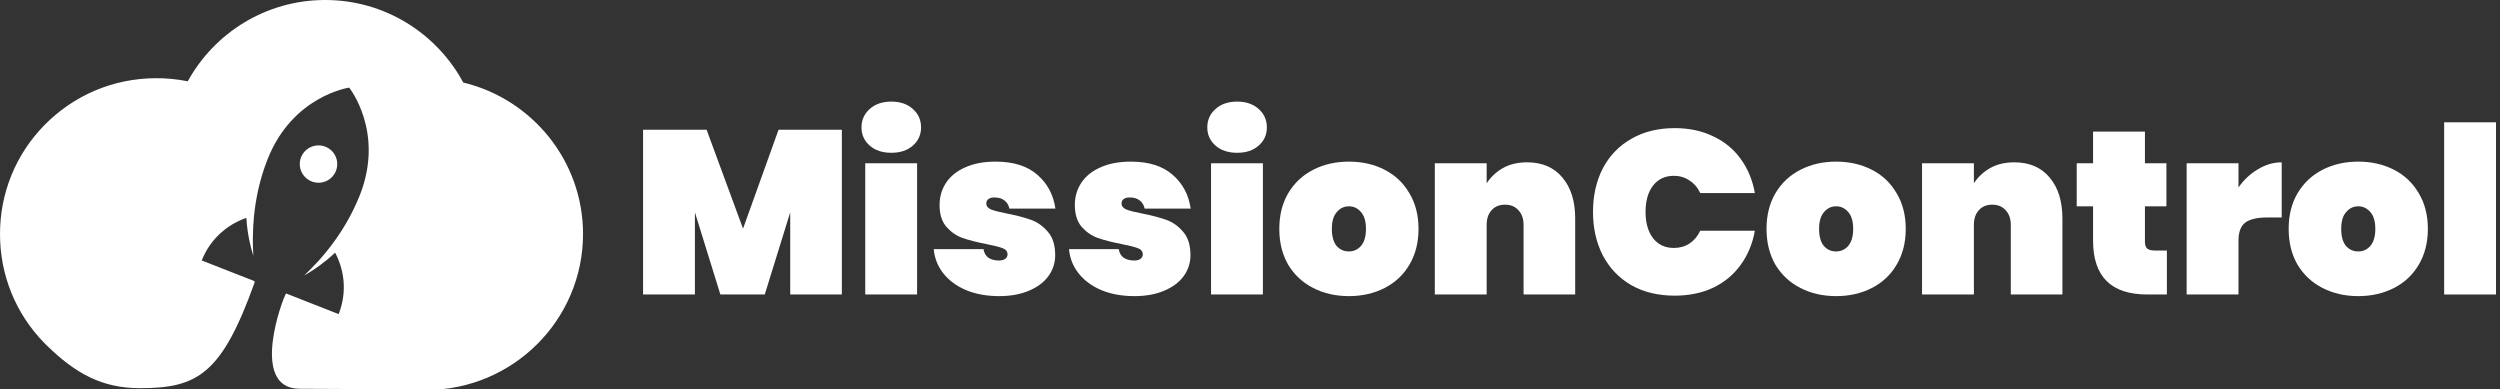 <svg width="437" height="68" viewBox="0 0 437 68" fill="none" xmlns="http://www.w3.org/2000/svg">
<rect x="0" y="0" width="437" height="68" fill="#333333" stroke="none"/>
<g clip-path="url(#clip0_12_20)">
<path d="M147.154 22.68V51.477H138.13V37.119L133.68 51.477H125.922L121.472 37.119V51.477H112.408V22.68H123.513L129.883 39.966L136.089 22.68H147.154Z" fill="white"/>
<path d="M155.816 26.707C154.238 26.707 152.972 26.287 152.019 25.446C151.067 24.605 150.59 23.548 150.59 22.273C150.59 20.972 151.067 19.901 152.019 19.06C152.972 18.193 154.238 17.759 155.816 17.759C157.368 17.759 158.62 18.193 159.573 19.06C160.525 19.901 161.002 20.972 161.002 22.273C161.002 23.548 160.525 24.605 159.573 25.446C158.62 26.287 157.368 26.707 155.816 26.707ZM160.308 28.537V51.477H151.243V28.537H160.308Z" fill="white"/>
<path d="M174.649 51.761C172.472 51.761 170.539 51.409 168.852 50.704C167.191 49.999 165.871 49.023 164.891 47.775C163.911 46.528 163.353 45.118 163.217 43.545H171.914C172.023 44.223 172.309 44.725 172.771 45.05C173.261 45.376 173.874 45.538 174.609 45.538C175.071 45.538 175.439 45.444 175.711 45.254C175.983 45.037 176.119 44.779 176.119 44.481C176.119 43.966 175.834 43.6 175.262 43.383C174.69 43.166 173.724 42.922 172.363 42.651C170.703 42.325 169.328 41.973 168.239 41.593C167.178 41.214 166.239 40.563 165.422 39.641C164.633 38.719 164.238 37.444 164.238 35.818C164.238 34.408 164.605 33.133 165.34 31.994C166.103 30.828 167.219 29.92 168.688 29.269C170.158 28.591 171.941 28.252 174.037 28.252C177.14 28.252 179.563 29.012 181.305 30.53C183.074 32.048 184.135 34.028 184.489 36.468H176.446C176.31 35.845 176.024 35.37 175.589 35.045C175.153 34.692 174.568 34.516 173.833 34.516C173.37 34.516 173.016 34.611 172.771 34.801C172.526 34.963 172.404 35.221 172.404 35.574C172.404 36.035 172.69 36.387 173.261 36.631C173.833 36.848 174.745 37.078 175.997 37.322C177.657 37.648 179.059 38.014 180.202 38.421C181.345 38.827 182.339 39.532 183.183 40.536C184.027 41.512 184.448 42.867 184.448 44.603C184.448 45.959 184.054 47.179 183.264 48.264C182.475 49.348 181.332 50.202 179.835 50.826C178.365 51.45 176.636 51.761 174.649 51.761Z" fill="white"/>
<path d="M198.294 51.761C196.116 51.761 194.184 51.409 192.496 50.704C190.836 49.999 189.515 49.023 188.536 47.775C187.556 46.528 186.998 45.118 186.862 43.545H195.558C195.667 44.223 195.953 44.725 196.416 45.05C196.906 45.376 197.518 45.538 198.253 45.538C198.716 45.538 199.083 45.444 199.355 45.254C199.627 45.037 199.764 44.779 199.764 44.481C199.764 43.966 199.478 43.6 198.906 43.383C198.335 43.166 197.368 42.922 196.007 42.651C194.347 42.325 192.972 41.973 191.884 41.593C190.822 41.214 189.883 40.563 189.066 39.641C188.277 38.719 187.882 37.444 187.882 35.818C187.882 34.408 188.25 33.133 188.985 31.994C189.747 30.828 190.863 29.92 192.333 29.269C193.802 28.591 195.585 28.252 197.681 28.252C200.784 28.252 203.207 29.012 204.949 30.53C206.718 32.048 207.78 34.028 208.134 36.468H200.09C199.954 35.845 199.668 35.37 199.233 35.045C198.797 34.692 198.212 34.516 197.477 34.516C197.014 34.516 196.661 34.611 196.416 34.801C196.171 34.963 196.048 35.221 196.048 35.574C196.048 36.035 196.334 36.387 196.906 36.631C197.477 36.848 198.389 37.078 199.641 37.322C201.301 37.648 202.703 38.014 203.846 38.421C204.99 38.827 205.983 39.532 206.827 40.536C207.671 41.512 208.093 42.867 208.093 44.603C208.093 45.959 207.698 47.179 206.909 48.264C206.119 49.348 204.976 50.202 203.479 50.826C202.009 51.45 200.281 51.761 198.294 51.761Z" fill="white"/>
<path d="M216.263 26.707C214.684 26.707 213.418 26.287 212.466 25.446C211.513 24.605 211.037 23.548 211.037 22.273C211.037 20.972 211.513 19.901 212.466 19.06C213.418 18.193 214.684 17.759 216.263 17.759C217.814 17.759 219.066 18.193 220.019 19.06C220.972 19.901 221.448 20.972 221.448 22.273C221.448 23.548 220.972 24.605 220.019 25.446C219.066 26.287 217.814 26.707 216.263 26.707ZM220.754 28.537V51.477H211.69V28.537H220.754Z" fill="white"/>
<path d="M235.79 51.761C233.476 51.761 231.394 51.287 229.543 50.338C227.692 49.389 226.236 48.033 225.174 46.27C224.14 44.481 223.623 42.393 223.623 40.007C223.623 37.621 224.14 35.546 225.174 33.784C226.236 31.994 227.692 30.625 229.543 29.676C231.394 28.727 233.476 28.252 235.79 28.252C238.104 28.252 240.186 28.727 242.037 29.676C243.888 30.625 245.33 31.994 246.365 33.784C247.426 35.546 247.957 37.621 247.957 40.007C247.957 42.393 247.426 44.481 246.365 46.27C245.33 48.033 243.888 49.389 242.037 50.338C240.186 51.287 238.104 51.761 235.79 51.761ZM235.79 43.952C236.634 43.952 237.341 43.627 237.913 42.976C238.485 42.298 238.77 41.308 238.77 40.007C238.77 38.705 238.485 37.729 237.913 37.078C237.341 36.401 236.634 36.062 235.79 36.062C234.946 36.062 234.238 36.401 233.667 37.078C233.095 37.729 232.809 38.705 232.809 40.007C232.809 41.308 233.082 42.298 233.626 42.976C234.198 43.627 234.919 43.952 235.79 43.952Z" fill="white"/>
<path d="M266.932 28.374C269.572 28.374 271.627 29.256 273.097 31.018C274.594 32.781 275.343 35.167 275.343 38.177V51.477H266.32V39.315C266.32 38.231 266.02 37.377 265.421 36.753C264.85 36.102 264.074 35.777 263.094 35.777C262.087 35.777 261.298 36.102 260.726 36.753C260.154 37.377 259.869 38.231 259.869 39.315V51.477H250.805V28.537H259.869V32.035C260.576 30.95 261.515 30.069 262.686 29.391C263.883 28.713 265.299 28.374 266.932 28.374Z" fill="white"/>
<path d="M278.457 37.038C278.457 34.191 279.028 31.655 280.172 29.432C281.342 27.209 283.002 25.487 285.153 24.267C287.303 23.019 289.834 22.395 292.747 22.395C295.251 22.395 297.483 22.87 299.443 23.819C301.43 24.741 303.036 26.056 304.261 27.764C305.513 29.473 306.343 31.466 306.751 33.743H297.197C296.762 32.794 296.136 32.062 295.319 31.547C294.53 31.005 293.618 30.733 292.584 30.733C291.059 30.733 289.848 31.303 288.95 32.442C288.079 33.581 287.643 35.113 287.643 37.038C287.643 38.963 288.079 40.495 288.95 41.634C289.848 42.773 291.059 43.342 292.584 43.342C293.618 43.342 294.53 43.084 295.319 42.569C296.136 42.027 296.762 41.281 297.197 40.332H306.751C306.343 42.61 305.513 44.603 304.261 46.311C303.036 48.019 301.43 49.348 299.443 50.297C297.483 51.219 295.251 51.68 292.747 51.68C289.834 51.68 287.303 51.07 285.153 49.85C283.002 48.602 281.342 46.867 280.172 44.644C279.028 42.42 278.457 39.885 278.457 37.038Z" fill="white"/>
<path d="M320.957 51.761C318.643 51.761 316.561 51.287 314.71 50.338C312.859 49.389 311.403 48.033 310.341 46.27C309.307 44.481 308.79 42.393 308.79 40.007C308.79 37.621 309.307 35.546 310.341 33.784C311.403 31.994 312.859 30.625 314.71 29.676C316.561 28.727 318.643 28.252 320.957 28.252C323.271 28.252 325.353 28.727 327.204 29.676C329.055 30.625 330.497 31.994 331.532 33.784C332.593 35.546 333.124 37.621 333.124 40.007C333.124 42.393 332.593 44.481 331.532 46.27C330.497 48.033 329.055 49.389 327.204 50.338C325.353 51.287 323.271 51.761 320.957 51.761ZM320.957 43.952C321.801 43.952 322.509 43.627 323.08 42.976C323.652 42.298 323.938 41.308 323.938 40.007C323.938 38.705 323.652 37.729 323.08 37.078C322.509 36.401 321.801 36.062 320.957 36.062C320.113 36.062 319.406 36.401 318.834 37.078C318.262 37.729 317.977 38.705 317.977 40.007C317.977 41.308 318.249 42.298 318.793 42.976C319.365 43.627 320.086 43.952 320.957 43.952Z" fill="white"/>
<path d="M352.099 28.374C354.74 28.374 356.795 29.256 358.264 31.018C359.761 32.781 360.51 35.167 360.51 38.177V51.477H351.487V39.315C351.487 38.231 351.187 37.377 350.589 36.753C350.017 36.102 349.241 35.777 348.261 35.777C347.254 35.777 346.465 36.102 345.893 36.753C345.322 37.377 345.036 38.231 345.036 39.315V51.477H335.972V28.537H345.036V32.035C345.743 30.95 346.683 30.069 347.853 29.391C349.051 28.713 350.466 28.374 352.099 28.374Z" fill="white"/>
<path d="M378.772 43.789V51.477H375.342C369.027 51.477 365.869 48.345 365.869 42.081V36.062H363.011V28.537H365.869V23.006H374.934V28.537H378.69V36.062H374.934V42.244C374.934 42.786 375.056 43.179 375.301 43.423C375.573 43.667 376.009 43.789 376.608 43.789H378.772Z" fill="white"/>
<path d="M391.288 32.767C392.213 31.438 393.343 30.381 394.676 29.595C396.01 28.781 397.398 28.374 398.841 28.374V38.014H396.269C394.554 38.014 393.288 38.312 392.472 38.909C391.682 39.505 391.288 40.563 391.288 42.081V51.477H382.224V28.537H391.288V32.767Z" fill="white"/>
<path d="M412.225 51.761C409.911 51.761 407.829 51.287 405.978 50.338C404.127 49.389 402.671 48.033 401.609 46.27C400.575 44.481 400.058 42.393 400.058 40.007C400.058 37.621 400.575 35.546 401.609 33.784C402.671 31.994 404.127 30.625 405.978 29.676C407.829 28.727 409.911 28.252 412.225 28.252C414.538 28.252 416.621 28.727 418.472 29.676C420.322 30.625 421.765 31.994 422.799 33.784C423.861 35.546 424.392 37.621 424.392 40.007C424.392 42.393 423.861 44.481 422.799 46.27C421.765 48.033 420.322 49.389 418.472 50.338C416.621 51.287 414.538 51.761 412.225 51.761ZM412.225 43.952C413.068 43.952 413.776 43.627 414.348 42.976C414.919 42.298 415.205 41.308 415.205 40.007C415.205 38.705 414.919 37.729 414.348 37.078C413.776 36.401 413.068 36.062 412.225 36.062C411.381 36.062 410.673 36.401 410.102 37.078C409.53 37.729 409.244 38.705 409.244 40.007C409.244 41.308 409.516 42.298 410.061 42.976C410.632 43.627 411.354 43.952 412.225 43.952Z" fill="white"/>
<path d="M436.303 21.379V51.477H427.239V21.379H436.303Z" fill="white"/>
<path d="M55.891 31.935C54.086 32.049 52.529 30.689 52.408 28.89C52.293 27.092 53.658 25.541 55.464 25.421C57.269 25.306 58.826 26.666 58.941 28.465C59.062 30.27 57.69 31.82 55.891 31.935Z" fill="white"/>
<path d="M80.976 14.426C76.357 5.847 67.272 0 56.842 0C46.494 0 37.474 5.751 32.823 14.21C30.973 13.841 29.078 13.651 27.145 13.67C19.764 13.721 12.868 16.651 7.713 21.925C2.737 27.016 0 33.765 0 40.921C0 48.077 2.737 54.826 7.719 59.923C7.872 60.081 8.032 60.24 8.191 60.393C13.167 65.248 17.786 67.854 24.478 67.854C34.565 67.854 38.775 65.356 44.497 49.405L44.491 49.144L41.652 48.032L41.41 47.937L41.148 47.835L35.266 45.528C35.311 45.414 35.355 45.306 35.4 45.198C35.407 45.179 35.413 45.16 35.426 45.141C35.464 45.058 35.496 44.975 35.534 44.893C35.547 44.867 35.553 44.842 35.572 44.816C35.617 44.721 35.662 44.632 35.706 44.537C35.706 44.524 35.719 44.511 35.726 44.499C35.777 44.397 35.828 44.302 35.879 44.2C35.936 44.092 35.993 43.99 36.051 43.882C36.102 43.787 36.159 43.698 36.21 43.603C36.268 43.514 36.319 43.431 36.37 43.348C36.395 43.304 36.427 43.259 36.453 43.221C36.498 43.151 36.542 43.081 36.587 43.018C36.612 42.98 36.638 42.942 36.663 42.91C36.695 42.872 36.721 42.827 36.753 42.789C36.797 42.726 36.842 42.668 36.88 42.605C36.982 42.471 37.091 42.332 37.193 42.198C37.225 42.16 37.257 42.122 37.282 42.09C37.346 42.014 37.41 41.938 37.474 41.861C37.544 41.779 37.608 41.709 37.678 41.626C37.678 41.62 37.684 41.62 37.684 41.62C37.754 41.544 37.818 41.474 37.888 41.404C37.914 41.372 37.946 41.34 37.977 41.308C38.035 41.251 38.092 41.194 38.15 41.13C38.226 41.061 38.297 40.991 38.367 40.921C38.411 40.883 38.45 40.844 38.488 40.806C38.749 40.571 39.011 40.342 39.285 40.133C39.362 40.069 39.445 40.006 39.528 39.948C39.547 39.929 39.566 39.917 39.585 39.904C39.662 39.853 39.732 39.802 39.809 39.751C39.847 39.72 39.885 39.694 39.923 39.669C39.987 39.624 40.051 39.58 40.121 39.535C40.166 39.504 40.204 39.478 40.249 39.453C40.287 39.427 40.325 39.402 40.364 39.376C40.434 39.332 40.498 39.288 40.574 39.249L40.657 39.199C40.733 39.154 40.81 39.109 40.887 39.065C41.084 38.957 41.288 38.849 41.493 38.747C41.595 38.696 41.697 38.652 41.799 38.601C41.901 38.55 42.003 38.506 42.105 38.461C42.207 38.417 42.316 38.372 42.418 38.328C42.501 38.296 42.584 38.258 42.673 38.226C42.718 38.207 42.762 38.188 42.807 38.175C42.89 38.144 42.966 38.118 43.049 38.086C43.049 38.086 43.056 38.086 43.062 38.086C43.17 39.904 43.451 41.474 43.719 42.63C44.006 43.87 44.274 44.626 44.293 44.689L44.287 44.607C44.287 44.581 44.281 44.562 44.281 44.537C44.261 44.302 44.249 44.054 44.242 43.812C44.236 43.685 44.23 43.558 44.223 43.431C44.217 43.177 44.204 42.916 44.204 42.649C44.204 42.516 44.198 42.376 44.198 42.243C44.198 42.084 44.198 41.925 44.198 41.76V41.664C44.198 41.575 44.198 41.486 44.204 41.391C44.21 40.819 44.23 40.222 44.261 39.605C44.287 39.148 44.319 38.677 44.364 38.201C44.376 38.035 44.395 37.87 44.408 37.705C44.714 34.674 45.41 31.274 46.781 27.816C51.164 16.739 61.033 15.316 61.033 15.316C61.033 15.316 67.272 23.056 62.89 34.14C62.201 35.868 61.403 37.47 60.548 38.944C59.694 40.419 58.775 41.766 57.85 42.98C57.614 43.291 57.371 43.603 57.129 43.895C57.059 43.978 56.995 44.06 56.931 44.143C56.772 44.334 56.612 44.518 56.459 44.702C56.274 44.918 56.089 45.128 55.91 45.338C55.815 45.439 55.725 45.541 55.636 45.643C55.547 45.744 55.458 45.84 55.362 45.935C54.909 46.424 54.469 46.882 54.048 47.295C53.965 47.384 53.882 47.46 53.792 47.543C53.703 47.625 53.627 47.702 53.544 47.778C53.461 47.861 53.378 47.937 53.301 48.013C53.25 48.064 53.199 48.108 53.148 48.153C53.231 48.115 54.347 47.53 55.872 46.412C56.689 45.814 57.62 45.064 58.577 44.168C58.577 44.175 58.584 44.181 58.59 44.187C58.596 44.2 58.603 44.213 58.609 44.232C58.635 44.276 58.66 44.321 58.679 44.359C58.711 44.422 58.743 44.48 58.769 44.543C58.807 44.613 58.839 44.683 58.871 44.753C58.883 44.772 58.89 44.791 58.896 44.81C58.934 44.893 58.973 44.975 59.011 45.058C59.03 45.096 59.043 45.128 59.056 45.166C59.087 45.236 59.113 45.306 59.145 45.382C59.324 45.814 59.477 46.259 59.604 46.71C59.623 46.78 59.642 46.844 59.655 46.914C59.674 46.971 59.687 47.034 59.706 47.092C59.719 47.136 59.732 47.181 59.738 47.225C59.757 47.301 59.776 47.378 59.789 47.46C59.802 47.505 59.815 47.549 59.821 47.6C59.834 47.67 59.853 47.733 59.866 47.81C59.879 47.867 59.891 47.924 59.898 47.981C59.942 48.216 59.981 48.452 60.006 48.687C60.019 48.801 60.032 48.916 60.044 49.03C60.057 49.144 60.064 49.259 60.07 49.373C60.083 49.583 60.096 49.799 60.096 50.009V50.11C60.096 50.212 60.096 50.307 60.096 50.409V50.422C60.096 50.523 60.089 50.625 60.083 50.727C60.083 50.752 60.083 50.784 60.083 50.809C60.076 50.905 60.07 51 60.064 51.102C60.057 51.203 60.051 51.299 60.038 51.4C60.032 51.438 60.032 51.47 60.025 51.508L59.993 51.794C59.993 51.801 59.993 51.801 59.993 51.801C59.981 51.915 59.962 52.029 59.942 52.15C59.942 52.163 59.942 52.176 59.936 52.188C59.923 52.271 59.91 52.36 59.891 52.443C59.885 52.487 59.879 52.532 59.866 52.576C59.847 52.678 59.828 52.773 59.808 52.875C59.783 52.983 59.757 53.084 59.738 53.186C59.706 53.301 59.681 53.415 59.649 53.536C59.617 53.644 59.585 53.752 59.553 53.853C59.553 53.866 59.547 53.879 59.547 53.892C59.515 53.993 59.483 54.089 59.451 54.184C59.445 54.209 59.432 54.235 59.426 54.26C59.4 54.343 59.368 54.432 59.336 54.521C59.33 54.54 59.324 54.553 59.317 54.572C59.279 54.68 59.234 54.794 59.19 54.902L53.052 52.493L53.008 52.474L50.009 51.299C49.499 51.896 43.445 67.956 52.395 67.956C59.808 67.956 74.552 68.159 74.552 68.159C89.639 68.159 101.914 55.932 101.914 40.902C101.914 28.09 92.976 17.305 80.976 14.426Z" fill="white"/>
</g>
<defs>
<clipPath id="clip0_12_20">
<rect width="437" height="68" fill="white"/>
</clipPath>
</defs>
</svg>
